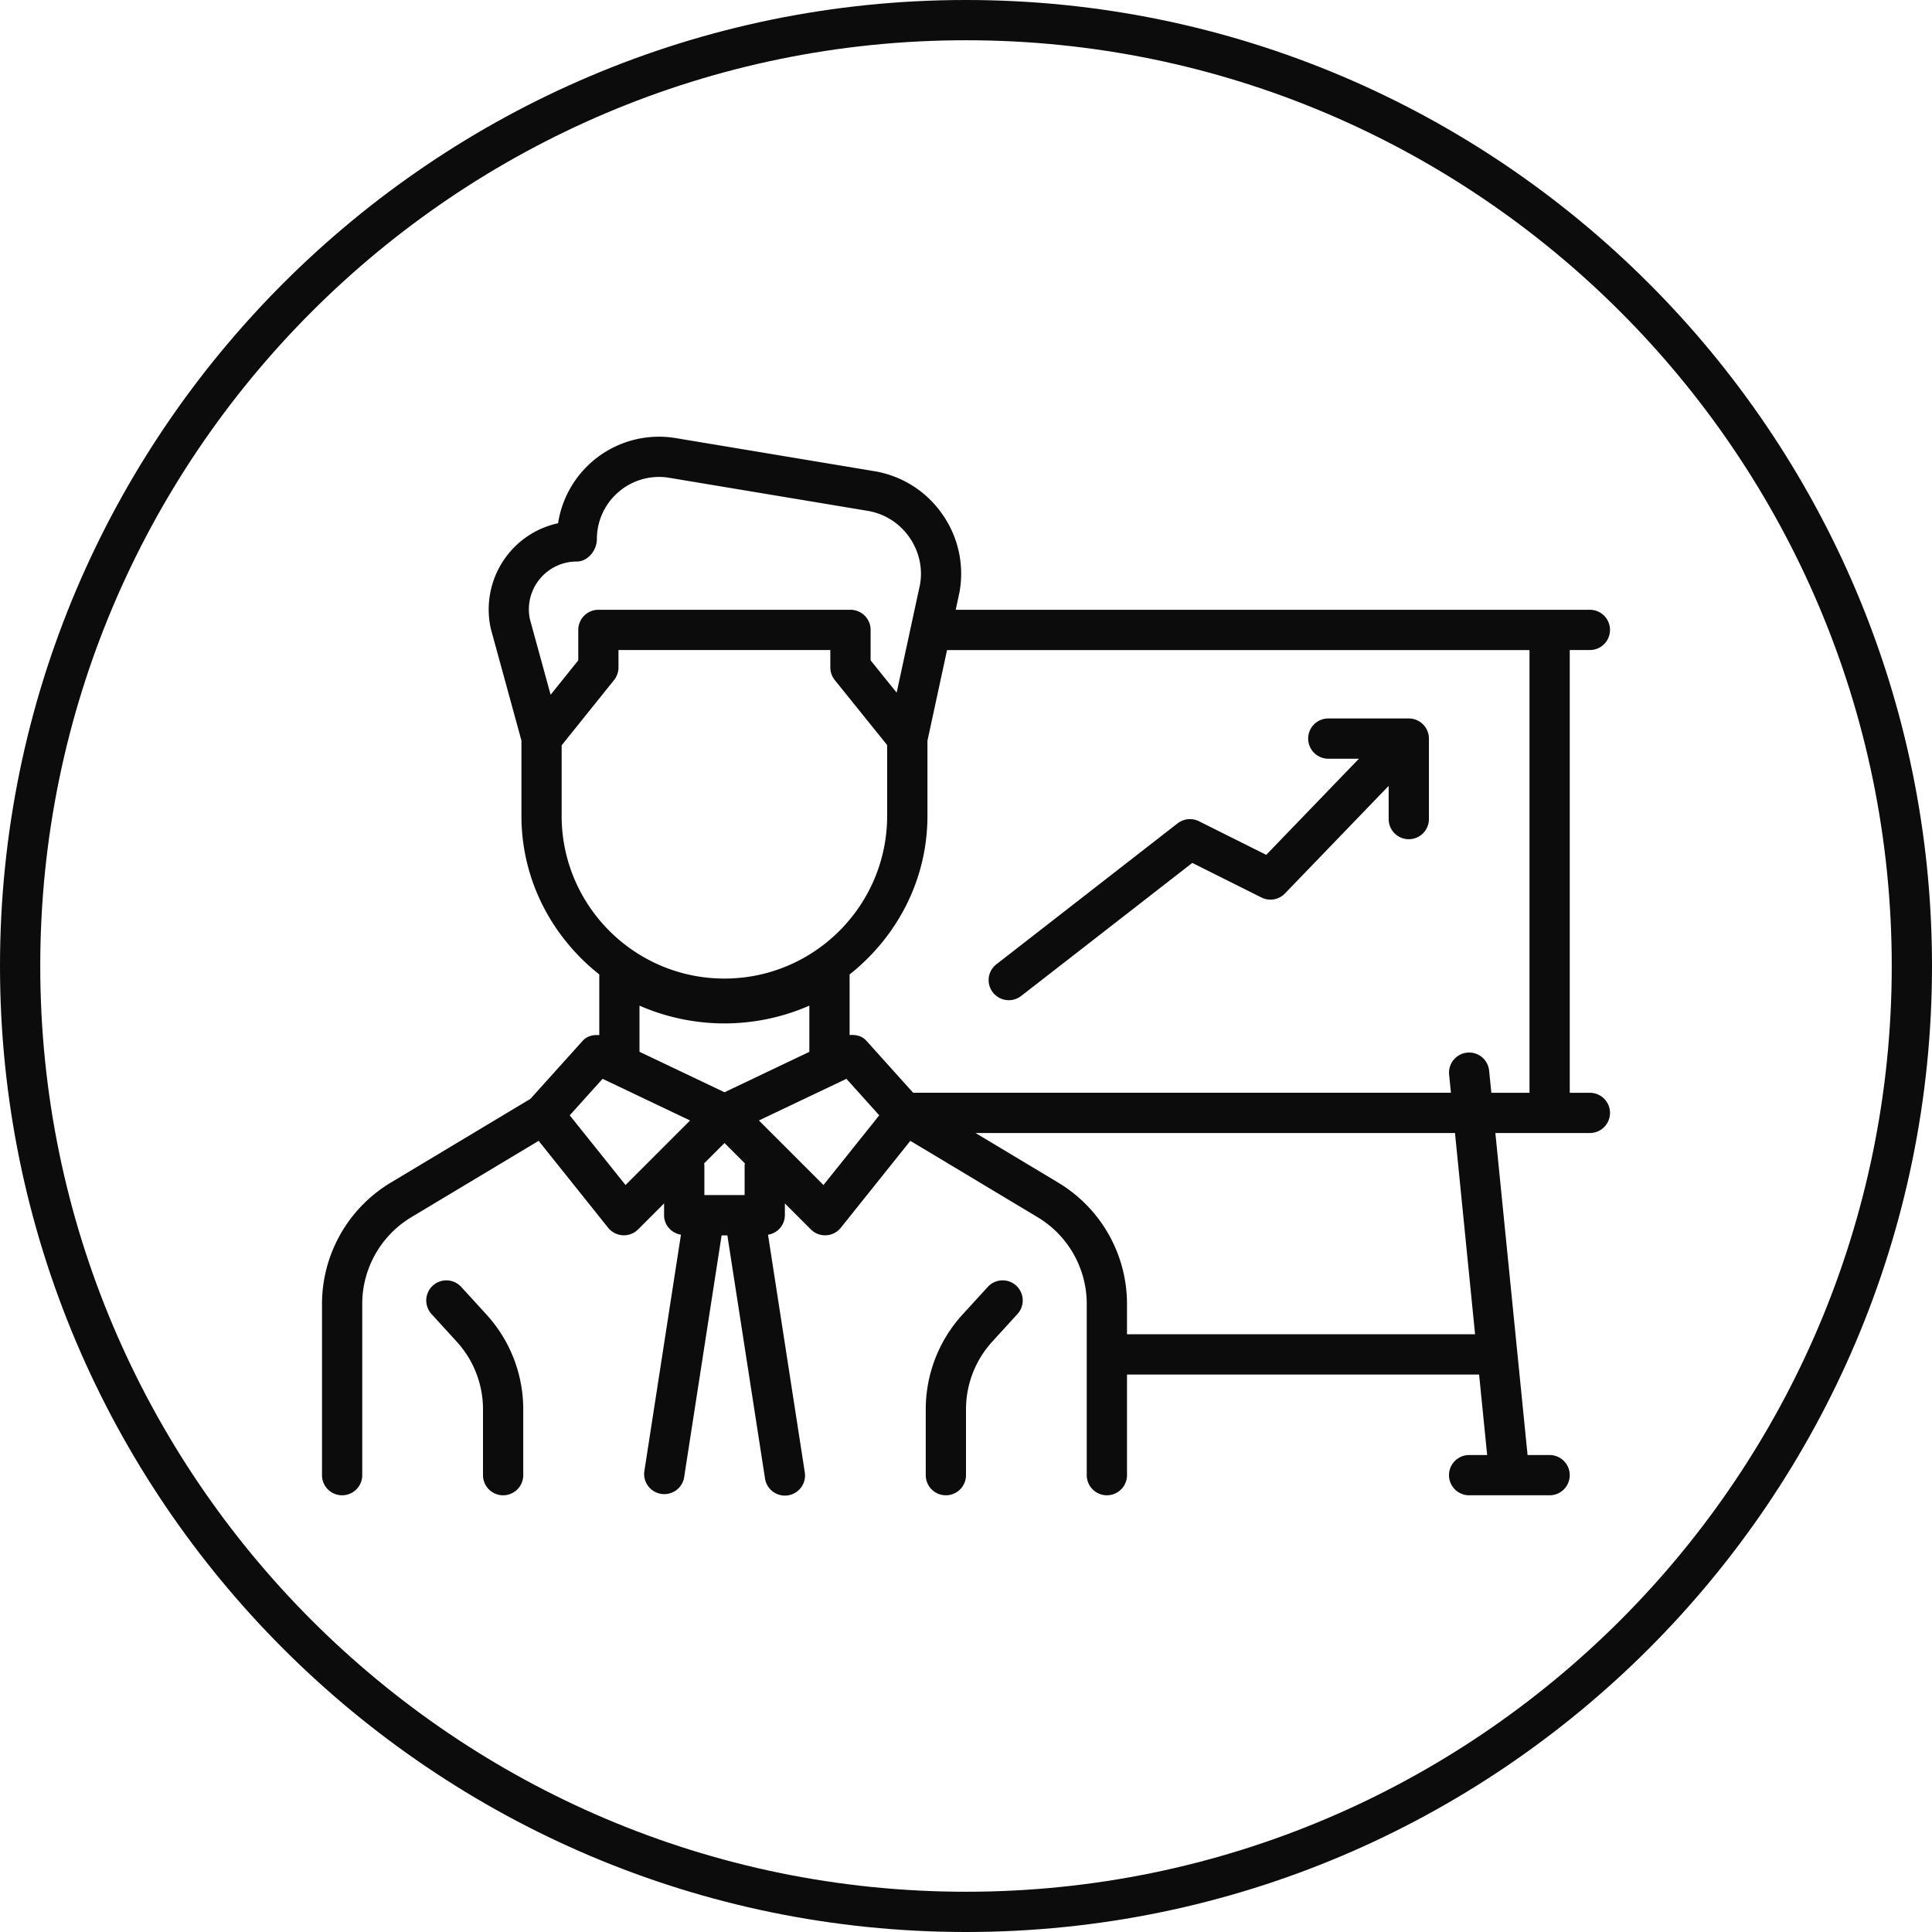 <svg xmlns="http://www.w3.org/2000/svg" viewBox="0 0 48 48" id="employee-performance"><path fill="#0c0c0c" d="M24 0C10.767 0 0 10.767 0 24s10.767 24 24 24 24-10.767 24-24S37.233 0 24 0zm0 47C11.318 47 1 36.682 1 24S11.318 1 24 1s23 10.318 23 23-10.318 23-23 23z"></path><path fill="#0c0c0c" d="M11.459 31.973a.499.499 0 1 0-.738.674l.625.685c.422.462.654 1.06.654 1.685v1.633a.5.5 0 0 0 1 0v-1.633c0-.875-.325-1.713-.916-2.36l-.625-.684zm13.082 0-.625.684a3.491 3.491 0 0 0-.916 2.36v1.633a.5.5 0 0 0 1 0v-1.633c0-.625.232-1.224.654-1.686l.625-.685a.499.499 0 1 0-.738-.673z"></path><path fill="#0c0c0c" d="M39.5 16.15a.5.5 0 0 0 0-1H23.744l.093-.43a2.57 2.57 0 0 0-.43-1.952 2.568 2.568 0 0 0-1.691-1.063l-4.923-.82A2.537 2.537 0 0 0 13.865 13a2.175 2.175 0 0 0-1.236.762 2.196 2.196 0 0 0-.434 1.862l.76 2.775v1.871c0 1.602.765 3.015 1.934 3.94v1.507c-.151-.012-.303.021-.41.139l-1.301 1.445L9.7 29.387A3.52 3.52 0 0 0 8 32.389v4.261a.5.5 0 0 0 1 0v-4.261c0-.873.465-1.694 1.213-2.144l3.169-1.901 1.727 2.159a.502.502 0 0 0 .363.187l.027.001c.132 0 .26-.052.354-.146l.646-.646v.293c0 .248.183.444.419.484l-.913 5.899a.501.501 0 0 0 .988.154l.935-6.036h.143l.935 6.036a.5.5 0 1 0 .988-.154l-.913-5.899a.493.493 0 0 0 .419-.484v-.293l.646.646a.501.501 0 0 0 .354.146l.027-.001a.5.5 0 0 0 .363-.187l1.727-2.159 3.169 1.901A2.514 2.514 0 0 1 27 32.389v4.261a.5.5 0 0 0 1 0v-2.5h8.748l.2 2H36.5a.5.5 0 0 0 0 1h2a.5.5 0 0 0 0-1h-.548l-.8-8H39.5a.5.5 0 0 0 0-1H39v-11h.5zm-26.095-1.758c.227-.28.563-.441.924-.441.276 0 .5-.279.5-.555 0-.456.199-.886.547-1.18a1.538 1.538 0 0 1 1.253-.345l4.923.82c.423.07.791.302 1.037.652.247.351.341.776.268 1.182l-.58 2.684-.647-.803v-.756a.5.5 0 0 0-.5-.5h-6.263a.5.5 0 0 0-.5.5v.756l-.687.855-.514-1.874a1.183 1.183 0 0 1 .239-.995zm.549 5.878v-1.753l1.302-1.621a.502.502 0 0 0 .11-.313v-.433h5.263v.432a.5.5 0 0 0 .11.313l1.302 1.616v1.758c0 2.229-1.813 4.043-4.043 4.043s-4.044-1.812-4.044-4.042zM18 27.137l-2.112-1.006v-1.146a5.264 5.264 0 0 0 4.22 0v1.148L18 27.137zm-2.459 2.305-1.386-1.732.816-.907 2.174 1.035-1.604 1.604zm2.959-.501v.75h-1v-.75c0-.013-.006-.023-.007-.036l.507-.507.507.507c-.001.013-.007.023-.007.036zm1.959.501-1.604-1.604 2.174-1.035.816.907-1.386 1.732zm16.189 3.708H28v-.761a3.518 3.518 0 0 0-1.699-3.001l-2.063-1.238h11.911l.499 5zm1.352-6h-.948l-.055-.55a.498.498 0 1 0-.994.099l.045.45H22.687l-1.164-1.294c-.108-.12-.262-.152-.415-.139V24.21c1.168-.925 1.934-2.338 1.934-3.94v-1.866l.487-2.253H38V27.15z"></path><path fill="#0c0c0c" d="M24.668 24.657a.502.502 0 0 0 .702.088l4.252-3.306 1.718.859a.5.5 0 0 0 .584-.1l2.577-2.673v.825a.5.5 0 0 0 1 0v-2a.5.5 0 0 0-.5-.5h-2a.5.5 0 0 0 0 1h.761l-2.303 2.389-1.672-.836a.501.501 0 0 0-.53.053l-4.5 3.5a.497.497 0 0 0-.089.701z"></path></svg>